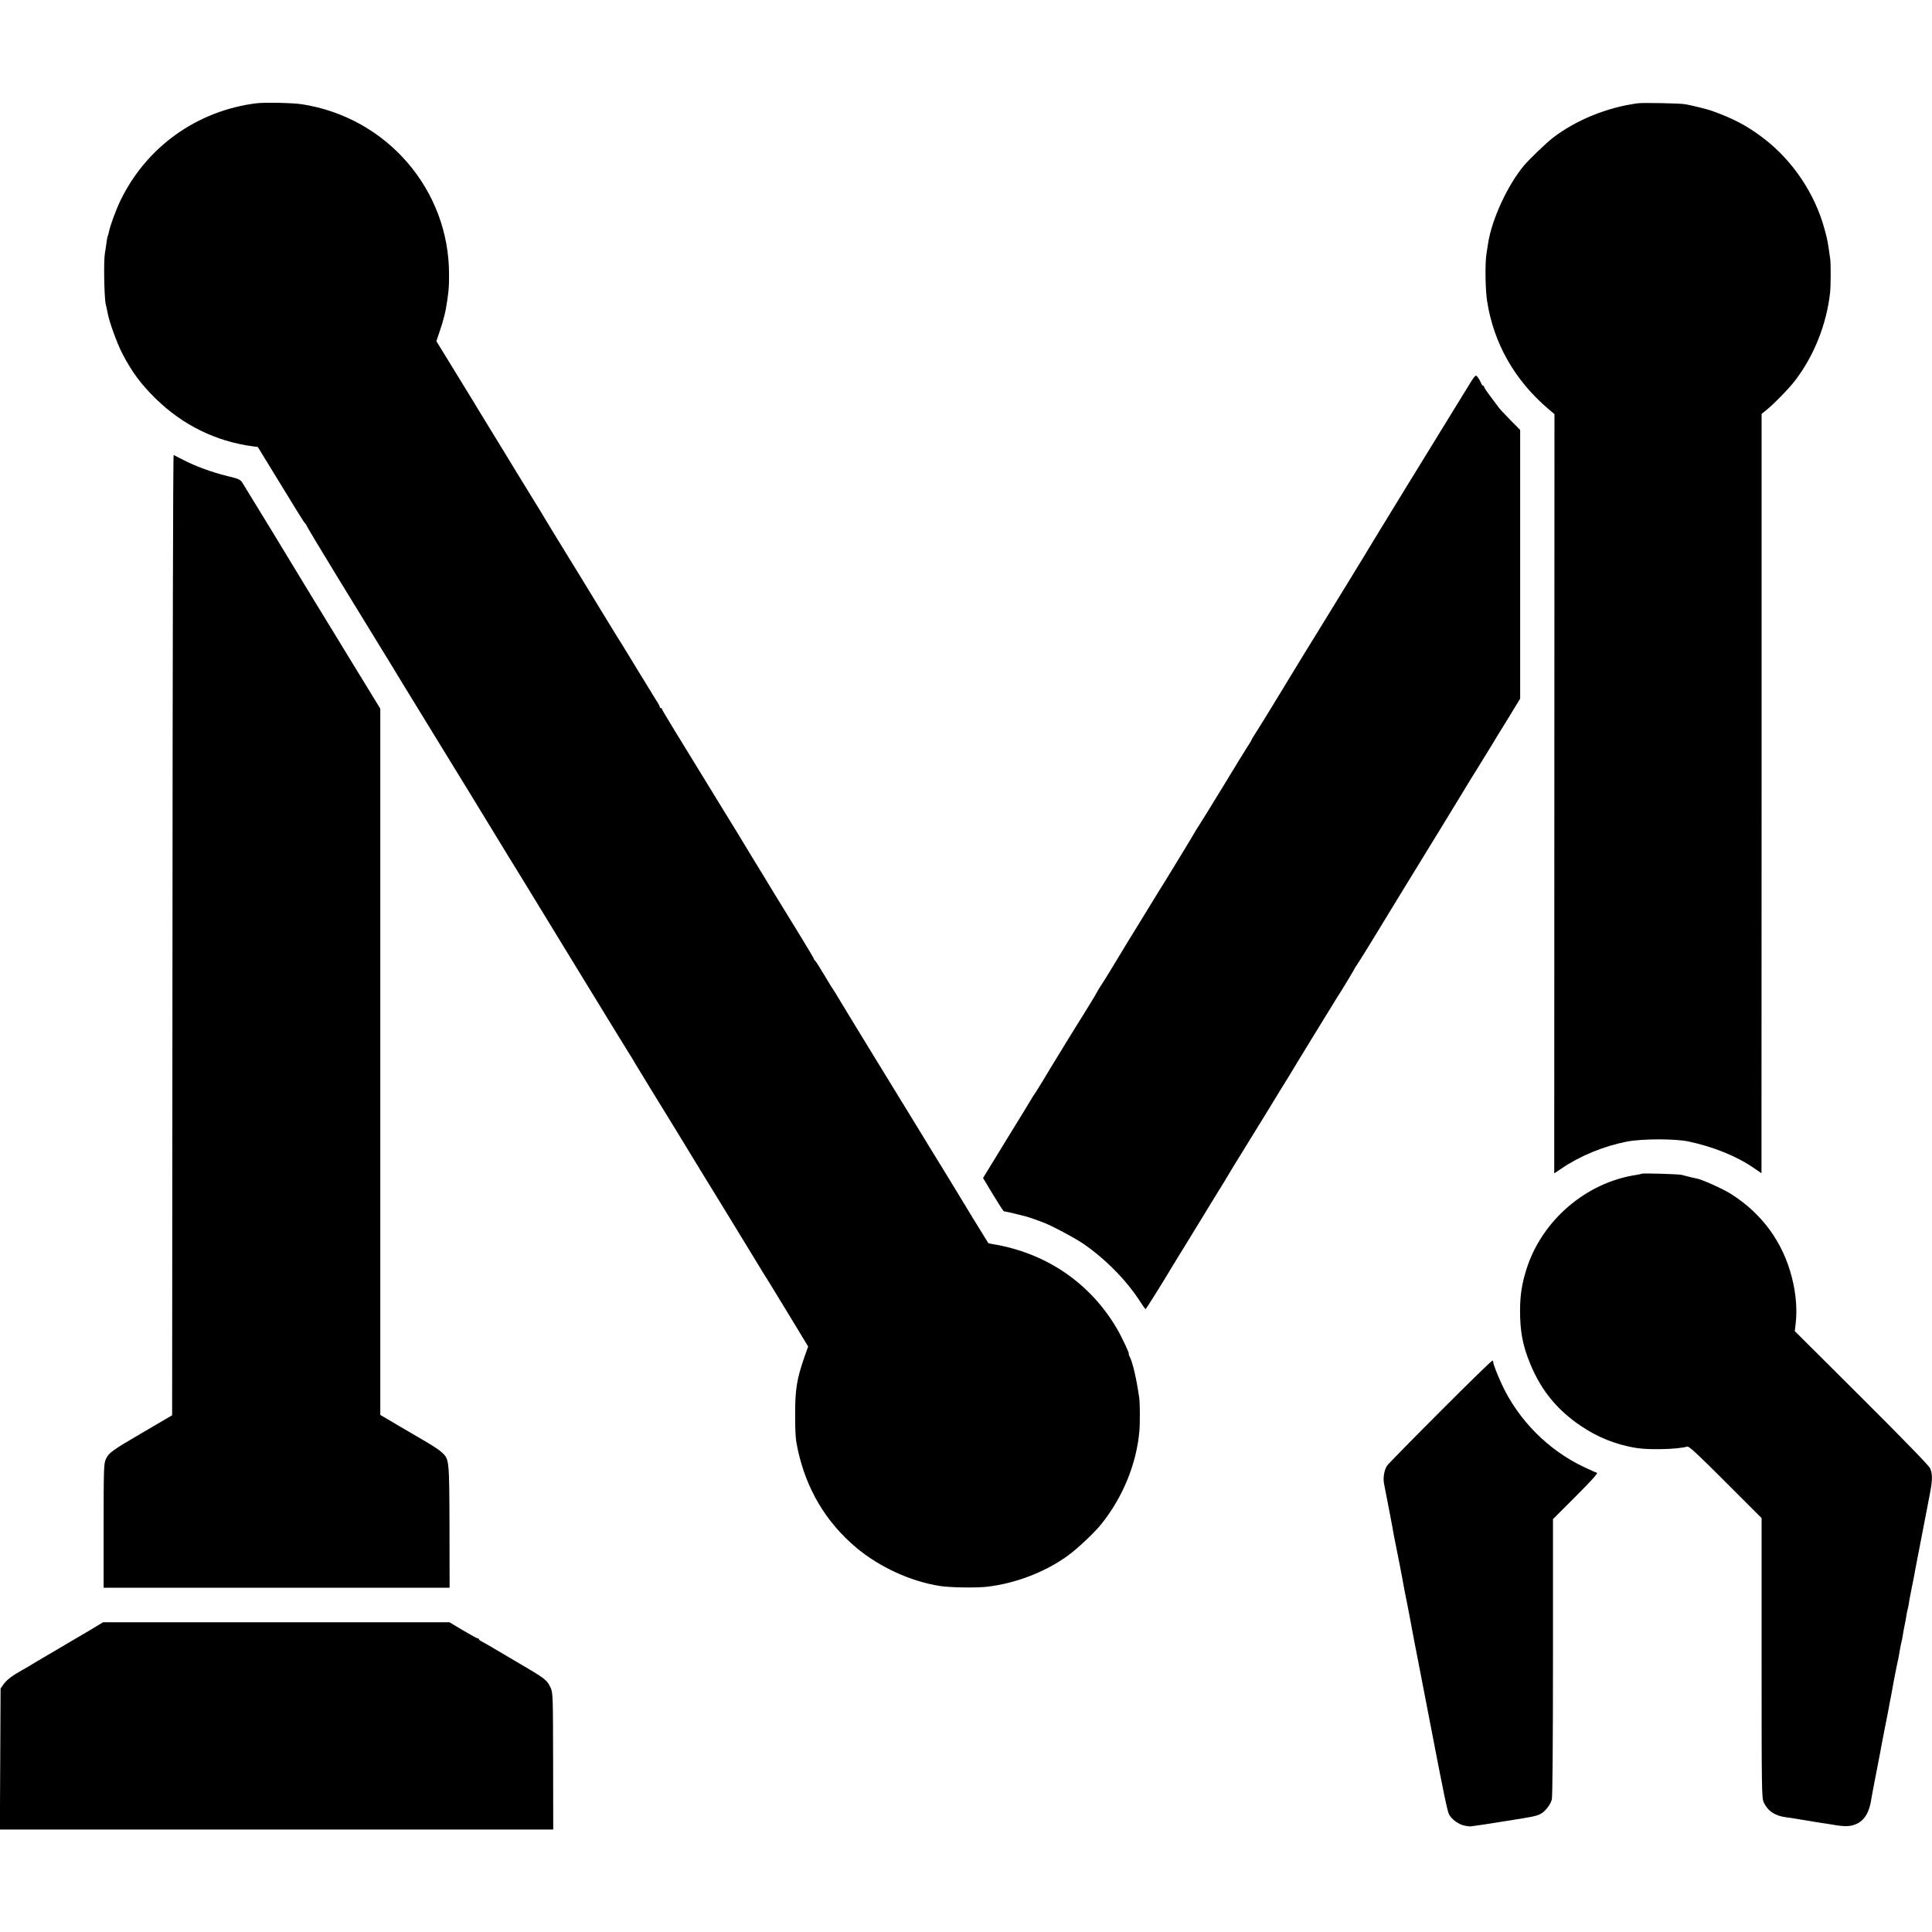 <?xml version="1.0" standalone="no"?>
<!DOCTYPE svg PUBLIC "-//W3C//DTD SVG 20010904//EN"
 "http://www.w3.org/TR/2001/REC-SVG-20010904/DTD/svg10.dtd">
<svg version="1.0" xmlns="http://www.w3.org/2000/svg"
 width="1678pt" height="1678pt" viewBox="0 0 1678 1678"
 preserveAspectRatio="xMidYMid meet">
<g transform="translate(0,1678) scale(0.1,-0.1)"
fill="#000000" stroke="none">
<path d="M2225 15883 c-516 -66 -953 -379 -1178 -843 -41 -85 -91 -221 -102
-279 -2 -11 -6 -24 -8 -29 -3 -4 -8 -27 -11 -52 -3 -25 -10 -70 -15 -100 -12
-68 -6 -391 8 -445 5 -22 13 -55 16 -74 13 -74 80 -259 126 -349 83 -161 163
-269 293 -396 233 -228 521 -369 838 -412 l47 -6 139 -227 c76 -124 168 -273
203 -331 35 -58 67 -106 71 -108 4 -2 8 -8 8 -12 0 -5 122 -208 271 -452 413
-673 460 -751 478 -780 9 -15 47 -78 85 -140 38 -62 173 -282 299 -488 126
-206 246 -402 267 -435 20 -33 102 -166 180 -295 79 -129 159 -260 177 -290
19 -30 71 -116 117 -190 97 -160 316 -518 504 -825 74 -121 184 -301 245 -400
60 -99 135 -220 166 -270 31 -49 63 -102 71 -117 13 -23 178 -292 368 -601 56
-91 108 -177 137 -225 6 -9 50 -82 99 -162 111 -180 242 -394 404 -660 68
-113 132 -216 141 -230 9 -14 21 -34 28 -45 7 -11 40 -66 75 -123 35 -57 72
-118 83 -136 11 -19 52 -87 92 -152 l72 -119 -34 -96 c-64 -184 -80 -280 -79
-499 0 -162 4 -212 22 -296 75 -348 245 -634 509 -856 204 -170 472 -293 728
-333 91 -14 316 -17 411 -6 245 29 501 127 696 268 86 62 234 201 295 278 186
232 304 522 329 806 6 67 5 241 -1 285 -24 169 -57 311 -84 363 -7 12 -9 21
-7 21 9 0 -62 151 -106 225 -233 395 -615 654 -1078 730 -19 3 -35 7 -36 8
-17 25 -238 386 -293 479 -9 15 -58 96 -110 180 -52 84 -143 232 -201 328
-130 212 -272 444 -394 643 -50 81 -98 160 -107 175 -9 15 -59 97 -111 182
-52 85 -101 166 -109 180 -8 14 -16 27 -19 30 -3 3 -39 61 -80 130 -41 69 -78
127 -82 128 -5 2 -8 7 -8 12 0 4 -59 104 -131 221 -180 292 -262 426 -274 447
-5 10 -53 87 -105 172 -52 85 -99 163 -105 173 -5 10 -77 127 -159 260 -464
755 -546 890 -546 898 0 5 -4 9 -10 9 -5 0 -10 5 -10 11 0 6 -15 34 -34 62
-18 29 -97 158 -176 287 -78 129 -153 251 -166 270 -12 19 -54 87 -92 150 -59
99 -369 604 -453 740 -15 25 -45 74 -66 109 -21 35 -42 71 -48 80 -5 9 -49 79
-96 156 -48 77 -144 235 -214 350 -71 116 -161 264 -202 330 -40 66 -77 127
-82 135 -5 8 -77 126 -160 261 l-151 246 25 74 c38 110 56 182 70 283 13 93
15 116 15 217 4 740 -541 1371 -1280 1484 -78 12 -324 17 -395 8z"/>
<path d="M14225 15883 c-265 -35 -536 -145 -738 -300 -59 -46 -202 -183 -251
-241 -142 -170 -278 -464 -311 -673 -3 -19 -9 -59 -14 -89 -14 -82 -11 -313 5
-415 56 -365 240 -689 532 -937 l53 -45 -1 -3297 -1 -3297 63 42 c161 110 366
194 568 234 130 25 415 26 535 1 216 -46 417 -127 567 -230 l67 -46 1 3297 0
3298 37 30 c62 48 205 195 254 260 165 216 274 490 304 765 6 58 7 248 1 290
-21 149 -22 158 -48 255 -83 311 -278 602 -535 797 -139 106 -263 171 -453
238 -34 12 -176 47 -225 55 -46 8 -366 14 -410 8z"/>
<path d="M12716 13367 c-54 -89 -109 -178 -121 -197 -27 -42 -726 -1182 -740
-1208 -5 -10 -31 -51 -56 -92 -25 -41 -115 -187 -199 -325 -84 -137 -163 -266
-175 -285 -21 -32 -92 -148 -373 -610 -52 -85 -114 -186 -138 -223 -24 -37
-44 -70 -44 -73 0 -3 -15 -29 -34 -57 -19 -29 -116 -187 -216 -352 -101 -165
-195 -318 -210 -340 -15 -22 -29 -45 -31 -50 -4 -10 -259 -429 -314 -515 -12
-19 -55 -89 -95 -155 -40 -66 -83 -136 -95 -155 -24 -37 -143 -233 -160 -262
-23 -40 -131 -216 -153 -248 -13 -19 -28 -44 -33 -55 -5 -11 -43 -74 -84 -140
-71 -113 -281 -454 -316 -513 -50 -85 -144 -238 -149 -242 -3 -3 -10 -14 -16
-25 -6 -11 -104 -172 -219 -358 l-207 -338 87 -145 c48 -79 90 -144 94 -145
21 -2 63 -12 115 -25 34 -9 68 -17 76 -19 18 -4 124 -41 165 -58 75 -30 257
-128 329 -176 194 -132 379 -319 501 -509 22 -34 42 -62 45 -62 4 0 150 233
235 376 11 18 76 125 145 236 69 112 132 215 140 229 8 14 42 69 75 123 33 53
73 118 89 144 16 26 34 56 40 67 6 11 54 90 107 175 53 85 158 256 234 380 75
124 144 236 153 250 9 14 22 34 28 45 16 29 392 643 419 685 38 57 155 252
155 257 0 2 5 9 11 16 5 7 55 86 111 177 136 224 523 856 618 1010 42 69 124
202 180 295 57 94 117 193 135 220 17 28 71 115 120 195 48 80 98 161 110 180
12 19 51 82 85 139 l63 103 0 1167 0 1167 -84 85 c-46 47 -91 95 -99 106 -8
11 -41 54 -72 96 -32 42 -58 81 -58 86 0 6 -4 11 -9 11 -5 0 -14 12 -20 28 -6
15 -19 37 -29 49 -17 22 -18 21 -116 -140z"/>
<path d="M1498 8660 l-3 -4172 -244 -143 c-281 -164 -306 -182 -332 -239 -17
-38 -19 -75 -19 -578 l0 -538 1503 0 1502 0 -1 530 c-2 588 -2 586 -67 646
-17 17 -75 55 -127 86 -52 30 -165 96 -251 147 l-156 92 0 3067 0 3067 -54 88
c-30 49 -63 103 -74 121 -11 19 -53 87 -93 152 -40 66 -77 126 -82 134 -5 8
-38 62 -73 120 -36 58 -126 206 -202 330 -76 124 -145 239 -155 255 -16 28
-401 660 -458 751 -25 41 -28 42 -136 69 -134 33 -273 83 -381 139 -44 22 -83
42 -87 44 -5 2 -9 -1874 -10 -4168z"/>
<path d="M14259 6586 c-2 -2 -22 -6 -44 -10 -438 -64 -825 -396 -958 -822 -39
-124 -54 -221 -55 -351 0 -187 22 -306 88 -467 94 -230 235 -403 441 -541 146
-99 302 -161 474 -190 114 -20 367 -13 449 11 15 5 88 -63 332 -307 l314 -314
0 -1215 c0 -1161 1 -1217 19 -1255 35 -75 99 -117 196 -129 28 -4 61 -8 75
-11 14 -3 41 -7 60 -10 19 -3 60 -10 90 -15 30 -5 73 -11 95 -15 22 -3 51 -7
65 -10 118 -21 166 -21 218 1 74 30 119 104 135 219 3 17 14 80 26 140 40 206
60 310 65 340 3 17 14 75 25 130 11 55 23 114 26 130 5 28 8 47 19 103 3 12
17 86 31 165 15 78 30 158 35 177 5 19 11 51 14 70 9 53 16 93 21 110 3 8 7
33 11 55 3 22 10 59 15 83 5 23 12 59 15 80 3 20 7 45 10 54 6 20 10 43 18 93
4 21 15 81 26 134 11 53 22 112 25 131 4 19 29 152 57 295 27 143 52 271 55
285 2 14 11 59 19 100 18 98 18 154 -3 198 -10 23 -234 253 -596 614 l-579
577 7 57 c15 126 5 263 -31 405 -78 310 -261 561 -536 733 -72 44 -244 121
-291 130 -12 2 -40 9 -62 14 -22 6 -53 14 -70 18 -33 7 -339 16 -346 10z"/>
<path d="M12509 4521 c-245 -245 -453 -457 -462 -471 -25 -39 -36 -103 -26
-157 5 -26 12 -61 15 -78 3 -16 19 -100 36 -185 16 -85 32 -168 34 -185 3 -16
9 -48 14 -70 8 -35 65 -328 76 -395 3 -14 11 -56 19 -95 8 -38 17 -85 20 -102
3 -18 14 -78 25 -133 11 -55 22 -115 25 -133 3 -17 12 -63 20 -102 18 -94 64
-329 119 -615 118 -614 146 -747 161 -778 22 -44 88 -91 139 -99 23 -4 43 -7
46 -6 3 1 29 4 59 8 30 4 63 9 75 11 12 2 94 15 184 29 222 35 257 42 291 60
41 21 87 80 99 126 6 25 10 482 10 1237 l0 1198 199 199 c134 134 193 200 183
203 -8 2 -57 24 -108 48 -313 146 -576 411 -720 724 -40 88 -72 170 -72 186 0
7 -3 15 -7 17 -5 3 -209 -196 -454 -442z"/>
<path d="M835 2654 c-33 -20 -73 -45 -90 -54 -16 -10 -82 -48 -145 -85 -63
-38 -149 -88 -190 -112 -41 -24 -84 -49 -95 -56 -52 -32 -102 -62 -120 -71
-81 -44 -134 -84 -160 -119 l-30 -42 -3 -612 -3 -613 2403 0 2403 0 -1 593
c-1 568 -2 594 -21 637 -28 63 -49 81 -214 178 -79 47 -193 114 -254 150 -60
36 -120 70 -132 76 -13 6 -23 14 -23 19 0 4 -5 7 -11 7 -6 0 -63 32 -128 70
l-117 70 -1504 0 -1505 0 -60 -36z"/>
</g>
</svg>
